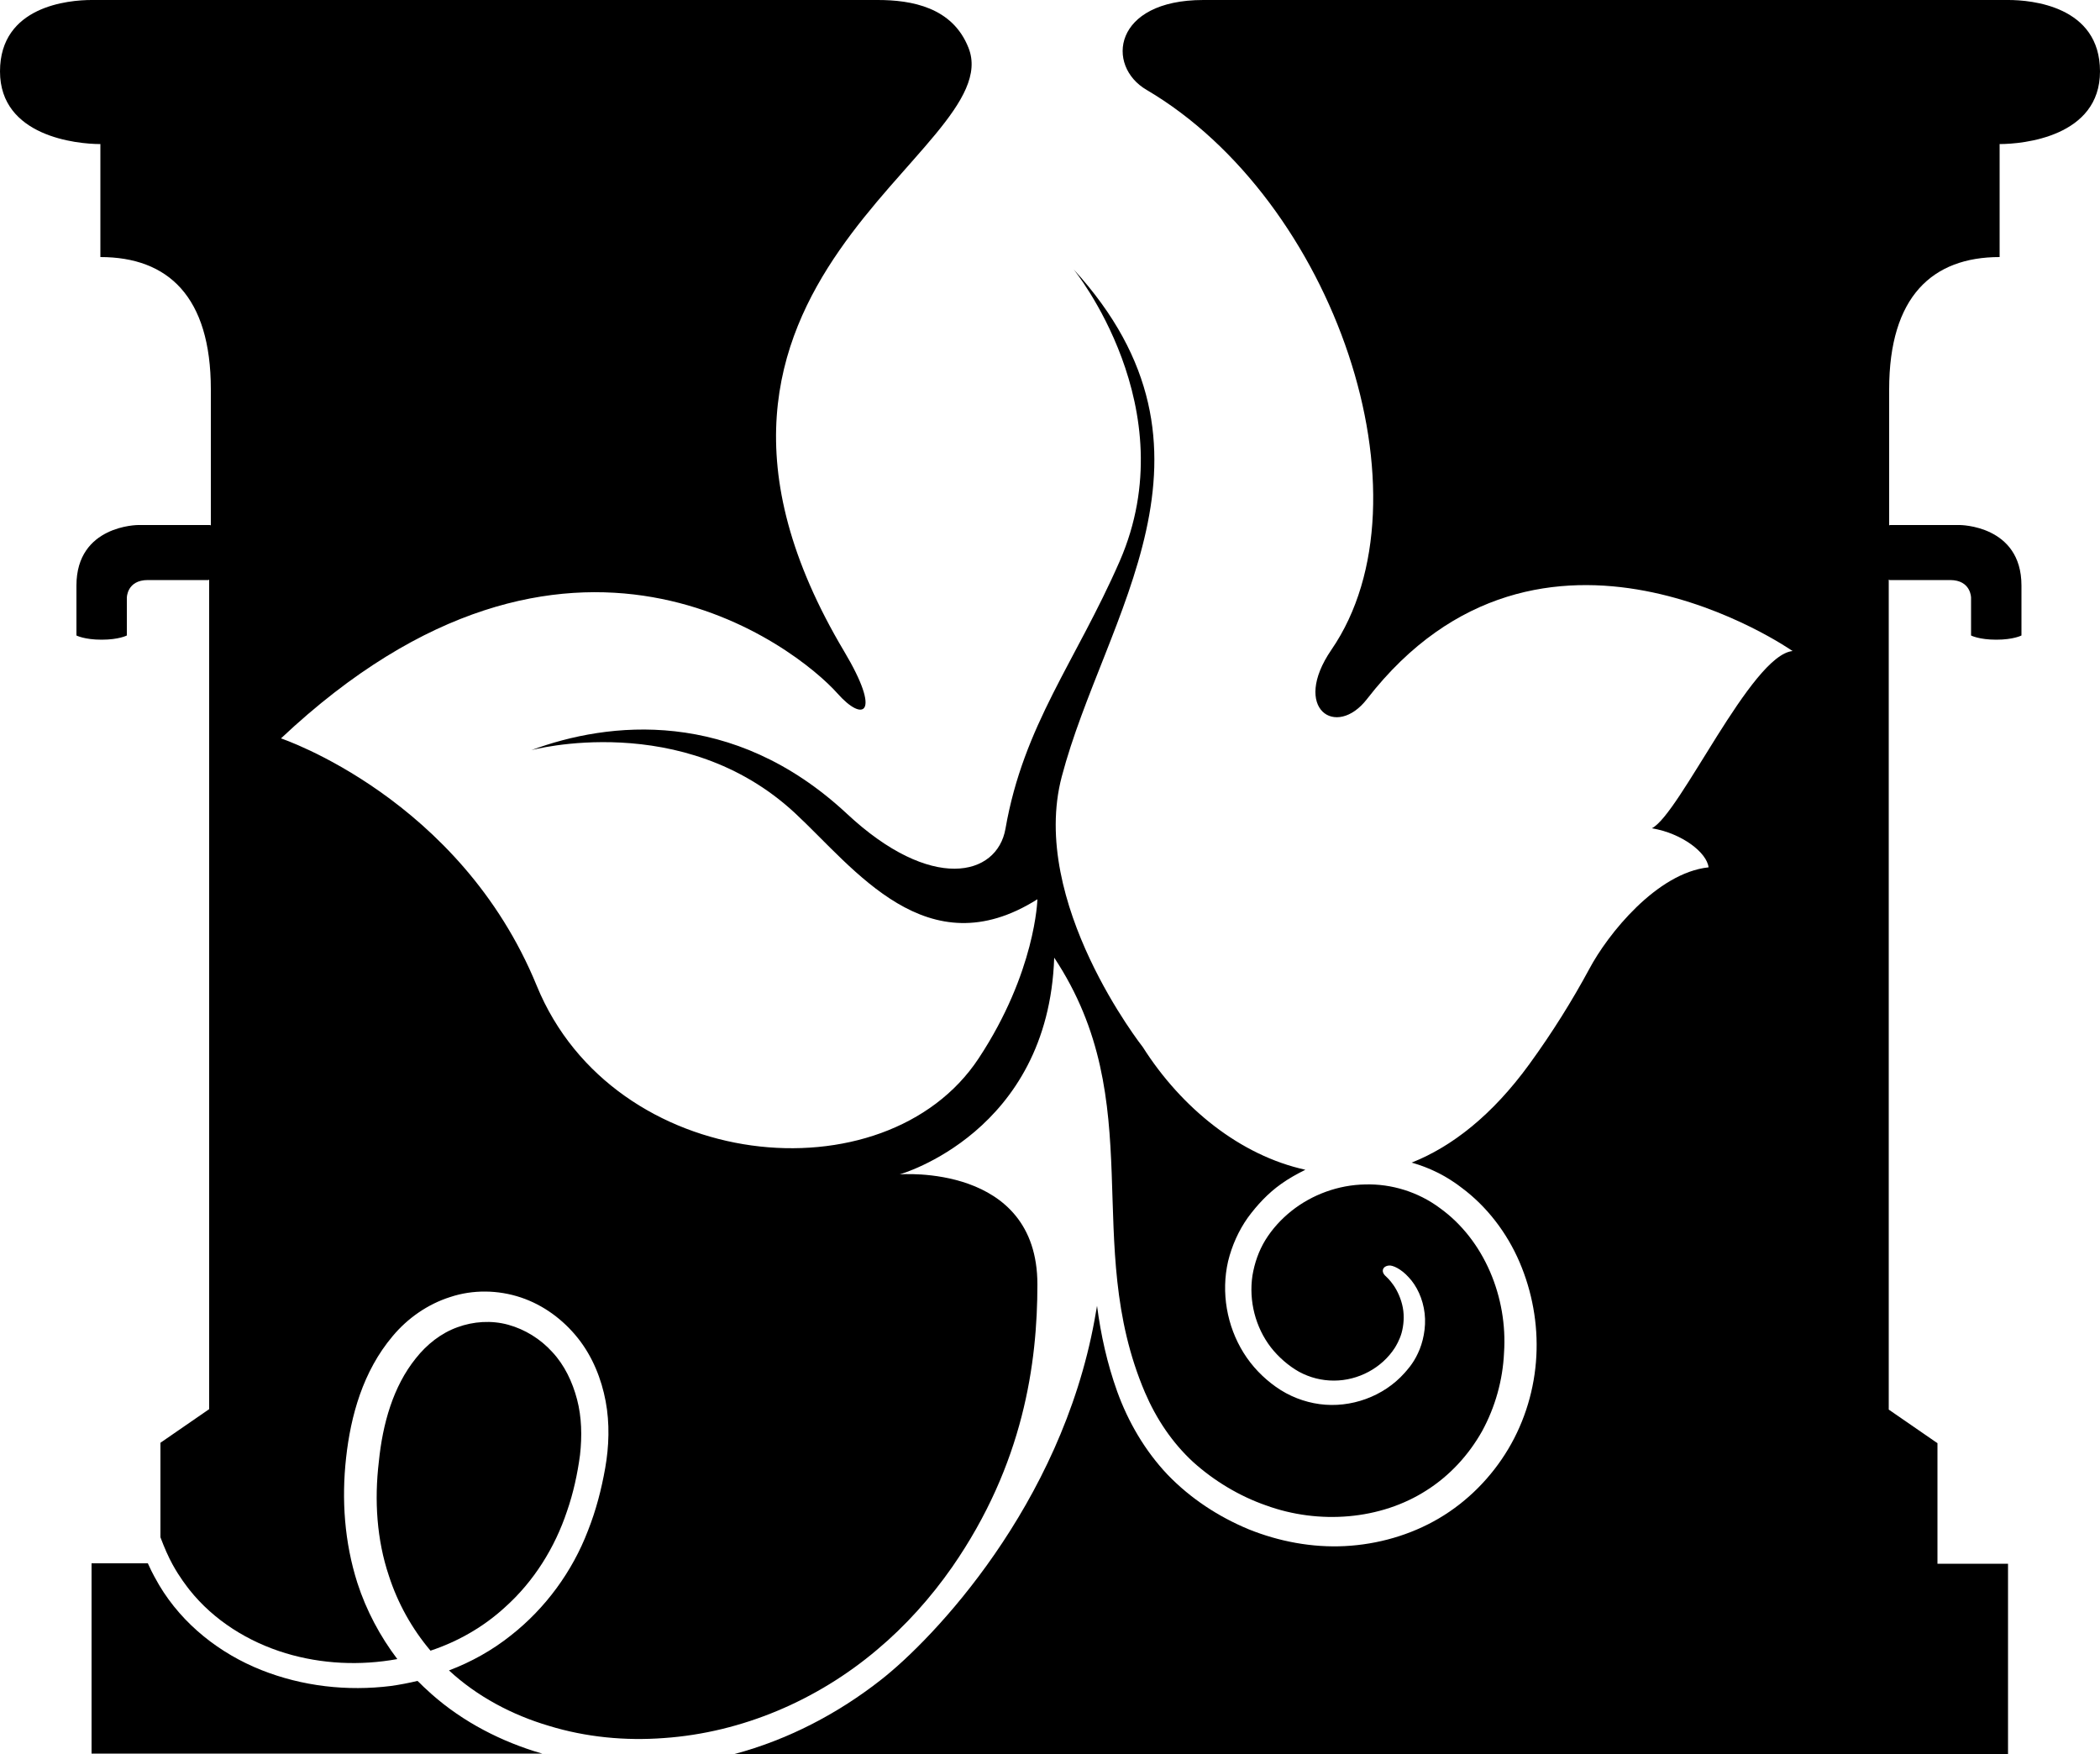 <svg xmlns="http://www.w3.org/2000/svg" viewBox="0 0 500 417.5"><g><path d="M135 359.8c1.5-4.3 2.5-8.9 3.1-13.4.5-4.5.4-9-.7-13.2-1.1-4.2-3-8.2-5.9-11.3-2.8-3.1-6.5-5.4-10.5-6.5-4-1.1-8.3-.8-12.1.6-3.9 1.4-7.3 4.1-9.9 7.4-5.4 6.7-7.9 15.6-8.8 24.6-1.1 9.2-.5 18.6 2.4 27.2 2.1 6.5 5.5 12.6 9.9 17.8 6.6-2.2 12.7-5.7 17.8-10.4 6.8-6.1 11.8-14.1 14.7-22.8zM476.1 61.2V34.3c5.5 0 23.9-1.7 23.9-17.3 0-15.6-16.4-17-21.8-17H286.5C265 0 263.2 15.7 273 21.4c44.7 26.3 68.8 97.2 44 133.3-9.6 14 1.1 21.3 8.5 11.7C366.9 113 426.8 155 426.8 155c-9.9 1-26.8 38.8-33.5 42.2 7.2 1.2 13.1 5.8 13.5 9.3-12.3 1.3-24 15.9-28.4 24.2-4 7.4-8.7 15-14.3 22.7-8.8 12.1-18.4 19.6-28 23.4 4.3 1.2 8.3 3.2 11.8 5.9 6.1 4.5 10.9 10.8 13.9 17.8s4.4 14.7 4 22.3c-.4 7.8-2.7 15.5-6.7 22.2-4 6.7-9.7 12.5-16.5 16.5-6.8 4-14.6 6.2-22.4 6.6-7.8.4-15.7-1.1-22.9-4-7.2-3-13.8-7.3-19.3-13-5.4-5.7-9.4-12.6-12-19.8-2.4-6.7-3.9-13.5-4.8-20.4-.2 1.1-.4 2.2-.6 3.4-8.1 44.2-38.4 75.9-50.8 85.6-10.3 8.1-22.2 14.3-34.9 17.7h303.2v-45.3h-16.8v-28.7l-11.6-8V138c.1 0 .2.1.2.1h14.4c5 0 5 4.2 5 4.2v9s1.9 1 6 1 6-1 6-1v-11.9c0-14.4-14.7-14.4-14.7-14.4H450s-.1 0-.2.1V92.7c0-22.1 10.3-31.5 26.3-31.5z"/><path d="M50.2 92.7c0-22.1-10.2-31.5-26.3-31.5V34.3C18.3 34.3 0 32.5 0 17 0 1.4 16.4 0 21.8 0H209c8 0 17.8 1.7 21.6 11.4 9.8 24.7-81.9 55.9-29.6 143.7 9 15.1 4.5 16.9-1.6 10-9.5-10.7-63.8-54-132.5 10.7 0 0 42.6 14.2 60.9 58.9 18.3 44.7 83 50.9 105.2 17.3 13.6-20.6 14-37.9 14-37.9-26.3 16.6-43.5-7.3-57.7-20.5-26.7-24.8-62.8-15-62.8-15 18.3-6.8 47.9-10.2 75.1 15.1 20.1 18.8 35.8 15 37.8 3.6 4.3-24.7 16.7-39.7 27.2-63.7 15.9-36.5-11-69.5-11-69.5 39.7 43.4 7.3 82.4-2.8 120.8-7.9 29.9 19.3 64.4 19.3 64.4 9.2 14.5 23.2 25.8 38.7 29.2-2 1-4 2.1-5.8 3.4-3.1 2.2-5.7 5-7.9 8-2.2 3.1-3.8 6.7-4.7 10.4-1.7 7.4-.3 15.4 3.7 21.8 2 3.2 4.6 5.9 7.7 8.1 3.1 2.2 6.7 3.6 10.4 4.1 7.4 1 15.2-1.8 20.2-7.4.5-.6 2-2.1 3.2-4.7 1.2-2.5 2-6.1 1.6-9.5-.4-3.5-1.9-6.6-3.8-8.6-1.8-2-3.8-2.9-4.7-2.8-1.4.1-2.1 1.4-.7 2.6.1.1.9.8 1.8 2.1s1.8 3.2 2.2 5.3c.4 2.1.2 4.3-.3 6.1-.5 1.7-1.3 3-1.6 3.5-3.1 4.8-8.7 7.8-14.5 7.8-2.9 0-5.7-.7-8.3-2.1-2.5-1.4-4.9-3.5-6.7-5.8-3.7-4.8-5.3-11.1-4.4-17.1.5-3 1.5-5.9 3.1-8.5 1.6-2.6 3.8-5 6.2-6.9 4.9-3.9 11.2-6.2 17.5-6.3 6.3-.2 12.7 1.8 17.8 5.6 10.6 7.6 16.2 21.3 15.3 34.5-.3 6.5-2.1 12.9-5.2 18.6-3.2 5.7-7.7 10.6-13.2 14.1-11 7.1-25.7 8.2-38.3 3.6-6.3-2.2-12.3-5.8-17.3-10.3-5-4.6-8.8-10.3-11.5-16.6-15.2-35.7 1.3-68.9-21.6-103.5-1.4 41.7-36.8 51.6-36.8 51.6s32.8-2.7 32.8 26.2c0 18.7-3.3 42.8-20.3 67.3-5.1 7.3-11.1 14-17.9 19.7-14.2 12-32.1 19.7-50.7 21-9.2.7-18.6-.2-27.4-2.9-8.8-2.6-17.1-7-23.8-13.2 5.3-2 10.3-4.8 14.7-8.3 8.3-6.5 14.7-15.3 18.4-25 1.9-4.8 3.2-9.8 4.1-14.9.9-5.1 1.1-10.6.1-15.9-1-5.3-3.1-10.6-6.6-15-3.5-4.4-8.2-7.9-13.6-9.7-5.4-1.8-11.4-1.9-16.8-.1-5.4 1.7-10.2 5.1-13.7 9.3-7.1 8.4-10 19-11.1 29-1.1 9.9-.4 20.1 2.7 29.8 2.1 6.5 5.4 12.7 9.5 18.1-8.8 1.6-18 1.2-26.6-1.4-8.9-2.7-17.1-7.8-22.9-15.1-.6-.8-2.3-2.9-4-6-1-1.8-2-4.1-2.9-6.5v-22.5l11.6-8V138c-.1.1-.2.1-.2.1H35.2c-5 0-5 4.2-5 4.2v9s-1.9 1-6 1-6-1-6-1v-11.9c0-14.4 14.7-14.4 14.7-14.4H50s.1 0 .2.1V92.7zM127.1 416.9c-9.4-3-18.4-7.9-25.7-14.8-.7-.6-1.3-1.3-2-1.9-2.1.5-4.2.9-6.3 1.2-10.4 1.3-21.1.1-30.9-3.8-9.8-3.9-18.7-10.8-24.3-20.2-.5-.9-1.6-2.7-2.7-5.2H21.8v45.3h107.3c-.7-.2-1.3-.4-2-.6z"/></g></svg>
